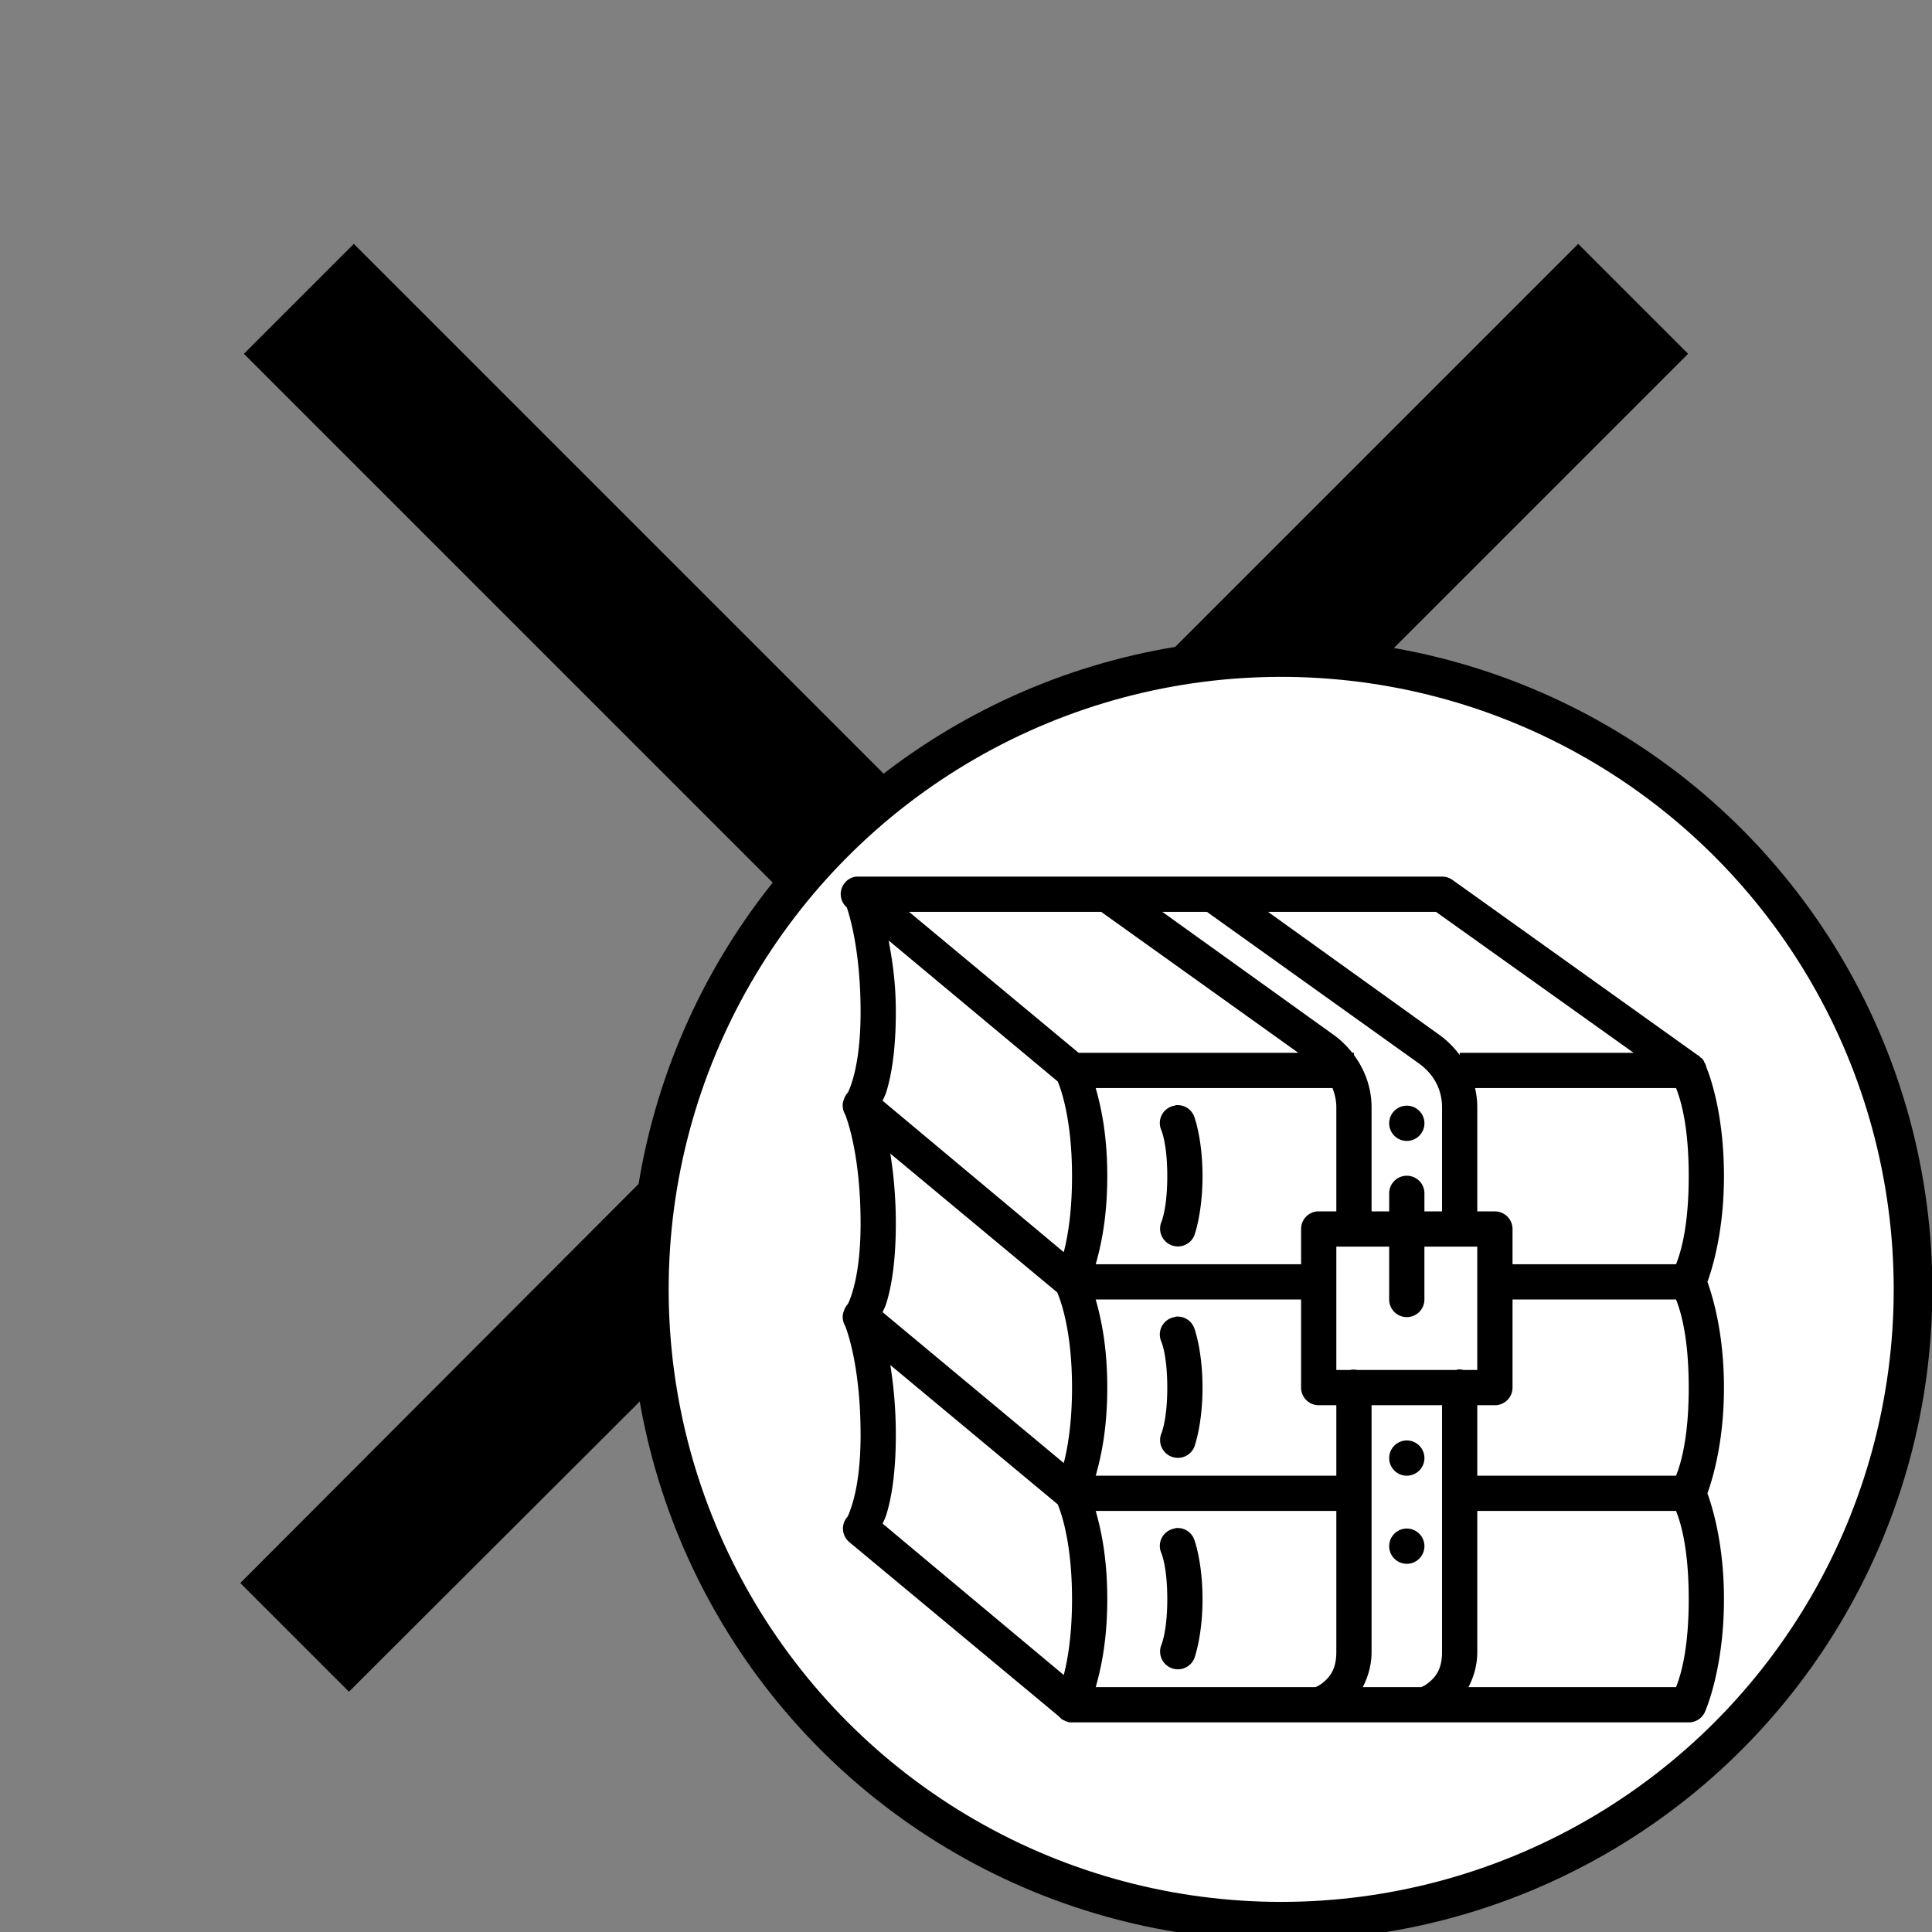 <?xml version="1.0" encoding="UTF-8" standalone="no"?>
<svg
   xmlns:dc="http://purl.org/dc/elements/1.1/"
   xmlns:cc="http://creativecommons.org/ns#"
   xmlns:rdf="http://www.w3.org/1999/02/22-rdf-syntax-ns#"
   xmlns:svg="http://www.w3.org/2000/svg"
   xmlns="http://www.w3.org/2000/svg"
   xmlns:sodipodi="http://sodipodi.sourceforge.net/DTD/sodipodi-0.dtd"
   xmlns:inkscape="http://www.inkscape.org/namespaces/inkscape"
   height="50"
   style="fill:#000000;fill-opacity:1.0"
   viewBox="0 0 50 50"
   width="50"
   id="svg2"
   version="1.1"
   inkscape:version="0.91 r13725"
   sodipodi:docname="remove_extracted.svg">
  <rect x="0" y="0" width="50" height="50" fill="#808080" stroke="none"/>
  <defs
     id="defs8" />
  <sodipodi:namedview
     pagecolor="#ffffff"
     bordercolor="#666666"
     borderopacity="1"
     objecttolerance="10"
     gridtolerance="10"
     guidetolerance="10"
     inkscape:pageopacity="0"
     inkscape:pageshadow="2"
     inkscape:window-width="2560"
     inkscape:window-height="1537"
     id="namedview6"
     showgrid="false"
     inkscape:zoom="4.72"
     inkscape:cx="-72.669492"
     inkscape:cy="25"
     inkscape:window-x="1192"
     inkscape:window-y="-8"
     inkscape:window-maximized="1"
     inkscape:current-layer="svg2" />
  <path
     color="#000"
     d="M 9.156 6.312 L 6.312 9.156 L 22.156 25 L 6.219 40.969 L 9.031 43.781 L 25 27.844 L 40.938 43.781 L 43.781 40.938 L 27.844 25 L 43.688 9.156 L 40.844 6.312 L 25 22.156 L 9.156 6.312 z"
     enable-background="accumulate"
     font-family="Bitstream Vera Sans"
     overflow="visible"
     style="text-indent:0;text-align:start;line-height:normal;text-transform:none;block-progression:tb;-inkscape-font-specification:Bitstream Vera Sans"
     id="path4" />
  <circle
     style="fill:#ffffff;fill-opacity:1.0;stroke:#000000;stroke-opacity:1.0"
     id="path4138"
     cx="33.157"
     cy="33.369"
     r="16.352" />
  <g
     style="fill:#000000;fill-opacity:1.0"
     id="g4146"
     transform="matrix(0.456,0,0,0.456,21.816,22.231)">
    <path
       id="path4138-8"
       style="line-height:normal;-inkscape-font-specification:'Bitstream Vera Sans';text-indent:0;text-align:start;text-transform:none;block-progression:tb"
       d="m 0.719,1 a 1.004,1.004 0 0 0 -0.5,1.75 C 0.476,3.517 1,5.509 1,8.688 1,10.656 0.746,11.894 0.531,12.594 0.428,12.929 0.343,13.129 0.281,13.25 A 1,1 0 0 0 0.062,13.625 1,1 0 0 0 0,13.812 1,1 0 0 0 0.062,14.375 1,1 0 0 0 0.125,14.5 C 0.252,14.818 1,16.874 1,20.688 1,22.656 0.746,23.894 0.531,24.594 0.428,24.929 0.343,25.129 0.281,25.25 A 1,1 0 0 0 0.062,25.625 1,1 0 0 0 0,25.812 1,1 0 0 0 0.062,26.375 1,1 0 0 0 0.125,26.5 C 0.252,26.818 1,28.874 1,32.688 c 0,1.969 -0.254,3.207 -0.469,3.906 -0.108,0.35 -0.188,0.57 -0.25,0.688 C 0.219,37.399 0.219,37.375 0.219,37.375 A 1,1 0 0 0 0.375,38.781 l 11.875,9.875 A 1,1 0 0 0 12.344,48.75 l 0.031,0.031 a 1,1 0 0 0 0.031,0.031 1,1 0 0 0 0.062,0.031 1,1 0 0 0 0.031,0.031 1,1 0 0 0 0.031,0 1,1 0 0 0 0.062,0.031 1,1 0 0 0 0.031,0.031 1,1 0 0 0 0.062,0 1,1 0 0 0 0.031,0.031 1,1 0 0 0 0.062,0 A 1,1 0 0 0 12.812,49 a 1,1 0 0 0 0.062,0 1,1 0 0 0 0.062,0 1,1 0 0 0 0.031,0 1,1 0 0 0 0.062,0 L 28,49 48,49 a 1,1 0 0 0 0.906,-0.562 C 48.906,48.438 50,46.071 50,42 50,38.947 49.37,36.856 49.062,36 49.37,35.144 50,33.053 50,30 50,26.947 49.37,24.856 49.062,24 49.37,23.144 50,21.053 50,18 50,14.514 49.23,12.383 49,11.812 A 1.006,1.006 0 0 0 48.906,11.562 1,1 0 0 0 48.875,11.531 1.006,1.006 0 0 0 48.875,11.5 1,1 0 0 0 48.844,11.438 1.006,1.006 0 0 0 48.812,11.406 1,1 0 0 0 48.781,11.344 1.006,1.006 0 0 0 48.75,11.312 1,1 0 0 0 48.688,11.281 1.006,1.006 0 0 0 48.656,11.25 1,1 0 0 0 48.625,11.219 1.006,1.006 0 0 0 48.594,11.188 1,1 0 0 0 48.5,11.125 L 34.594,1.188 A 1,1 0 0 0 34,1 L 1.062,1 A 1,1 0 0 0 1,1 1,1 0 0 0 0.969,1 1,1 0 0 0 0.906,1 1,1 0 0 0 0.812,1 1.004,1.004 0 0 0 0.719,1 Z M 3.75,3 14.656,3 25.844,11 13.375,11 3.75,3 Z m 14.375,0 2.531,0 12.062,8.625 C 33.56,12.246 34,13.109 34,14.094 L 34,20 33,20 33,19 A 1,1 0 0 0 31.781,18 1,1 0 0 0 31,19 l 0,1 -1,0 0,-5.906 C 30,13.014 29.638,11.984 29,11.125 L 29,11 28.906,11 C 28.612,10.628 28.274,10.29 27.875,10 l -9.75,-7 z m 6,0 9.531,0 L 44.875,11 35,11 35,11.125 C 34.688,10.704 34.317,10.321 33.875,10 l -9.75,-7 z m -21.531,1.625 9.594,8 C 12.374,13.064 13,14.788 13,18 c 0,1.976 -0.23,3.392 -0.469,4.312 L 2.25,13.719 C 2.322,13.544 2.396,13.425 2.469,13.188 2.754,12.262 3,10.819 3,8.688 3,6.943 2.795,5.761 2.594,4.625 Z m 11.75,8.375 13.438,0 C 27.915,13.342 28,13.707 28,14.094 L 28,20 27,20 A 1,1 0 0 0 26.906,20 1,1 0 0 0 26,21 l 0,2 -11.656,0 C 14.652,21.914 15,20.342 15,18 15,15.658 14.652,14.086 14.344,13 Z M 35.875,13 47.281,13 C 47.515,13.6 48,15.032 48,18 c 0,2.968 -0.485,4.4 -0.719,5 L 38,23 38,21 a 1,1 0 0 0 -1,-1 l -1,0 0,-5.906 C 36,13.724 35.955,13.354 35.875,13 Z M 18.906,13.969 A 1,1 0 0 0 18.812,14 a 1,1 0 0 0 -0.75,1.375 c 0,0 0.344,0.758 0.344,2.625 0,1.867 -0.344,2.625 -0.344,2.625 a 1.01,1.01 0 0 0 1.875,0.75 c 0,0 0.469,-1.242 0.469,-3.375 0,-2.133 -0.469,-3.375 -0.469,-3.375 A 1,1 0 0 0 19,13.969 a 1,1 0 0 0 -0.094,0 z M 32,14 c -0.552,0 -1,0.448 -1,1 0,0.552 0.448,1 1,1 0.552,0 1,-0.448 1,-1 0,-0.552 -0.448,-1 -1,-1 z m -29.312,2.719 9.469,7.875 C 12.316,24.957 13,26.686 13,30 c 0,1.95 -0.232,3.359 -0.469,4.281 L 2.25,25.719 C 2.322,25.544 2.396,25.425 2.469,25.188 2.754,24.262 3,22.819 3,20.688 3,19.117 2.859,17.797 2.688,16.719 Z M 28,22 l 0.812,0 0.406,0 1.781,0 0,3 a 1,1 0 1 0 2,0 l 0,-3 3,0 0,7 -0.781,0 A 1,1 0 0 0 34.906,28.969 1,1 0 0 0 34.812,29 l -5.625,0 a 1,1 0 0 0 -0.406,0 L 28,29 28,22 Z M 14.344,25 26,25 l 0,5 a 1,1 0 0 0 1,1 l 1,0 0,4 -13.656,0 C 14.652,33.914 15,32.342 15,30 15,27.658 14.652,26.086 14.344,25 Z M 38,25 47.281,25 C 47.515,25.6 48,27.032 48,30 c 0,2.968 -0.485,4.4 -0.719,5 L 36,35 l 0,-4 1,0 a 1,1 0 0 0 1,-1 l 0,-5 z M 18.906,25.969 A 1,1 0 0 0 18.812,26 a 1,1 0 0 0 -0.75,1.375 c 0,0 0.344,0.758 0.344,2.625 0,1.867 -0.344,2.625 -0.344,2.625 a 1.01,1.01 0 0 0 1.875,0.75 c 0,0 0.469,-1.242 0.469,-3.375 0,-2.133 -0.469,-3.375 -0.469,-3.375 A 1,1 0 0 0 19,25.969 a 1,1 0 0 0 -0.094,0 z m -16.219,2.75 9.5,7.906 C 12.374,37.064 13,38.788 13,42 c 0,1.976 -0.23,3.392 -0.469,4.312 L 2.25,37.719 C 2.322,37.544 2.396,37.425 2.469,37.188 2.754,36.262 3,34.819 3,32.688 3,31.117 2.859,29.797 2.688,28.719 Z M 30,31 l 4,0 0,14 c 0,0.922 -0.321,1.354 -0.656,1.656 C 33.092,46.883 32.91,46.965 32.812,47 L 29.5,47 C 29.782,46.45 30,45.789 30,45 l 0,-14 z m 2,2 c -0.552,0 -1,0.448 -1,1 0,0.552 0.448,1 1,1 0.552,0 1,-0.448 1,-1 0,-0.552 -0.448,-1 -1,-1 z M 14.344,37 28,37 l 0,8 c 0,0.922 -0.321,1.354 -0.656,1.656 C 27.092,46.883 26.91,46.965 26.812,47 L 14.344,47 C 14.652,45.914 15,44.342 15,42 15,39.658 14.652,38.086 14.344,37 Z M 36,37 47.281,37 C 47.515,37.6 48,39.032 48,42 c 0,2.968 -0.485,4.4 -0.719,5 L 35.5,47 C 35.782,46.45 36,45.789 36,45 l 0,-8 z M 18.906,37.969 A 1,1 0 0 0 18.812,38 a 1,1 0 0 0 -0.75,1.375 c 0,0 0.344,0.758 0.344,2.625 0,1.867 -0.344,2.625 -0.344,2.625 a 1.01,1.01 0 0 0 1.875,0.75 c 0,0 0.469,-1.242 0.469,-3.375 0,-2.133 -0.469,-3.375 -0.469,-3.375 A 1,1 0 0 0 19,37.969 a 1,1 0 0 0 -0.094,0 z M 32,38 c -0.552,0 -1,0.448 -1,1 0,0.552 0.448,1 1,1 0.552,0 1,-0.448 1,-1 0,-0.552 -0.448,-1 -1,-1 z"
       inkscape:connector-curvature="0" />
  </g>
</svg>
